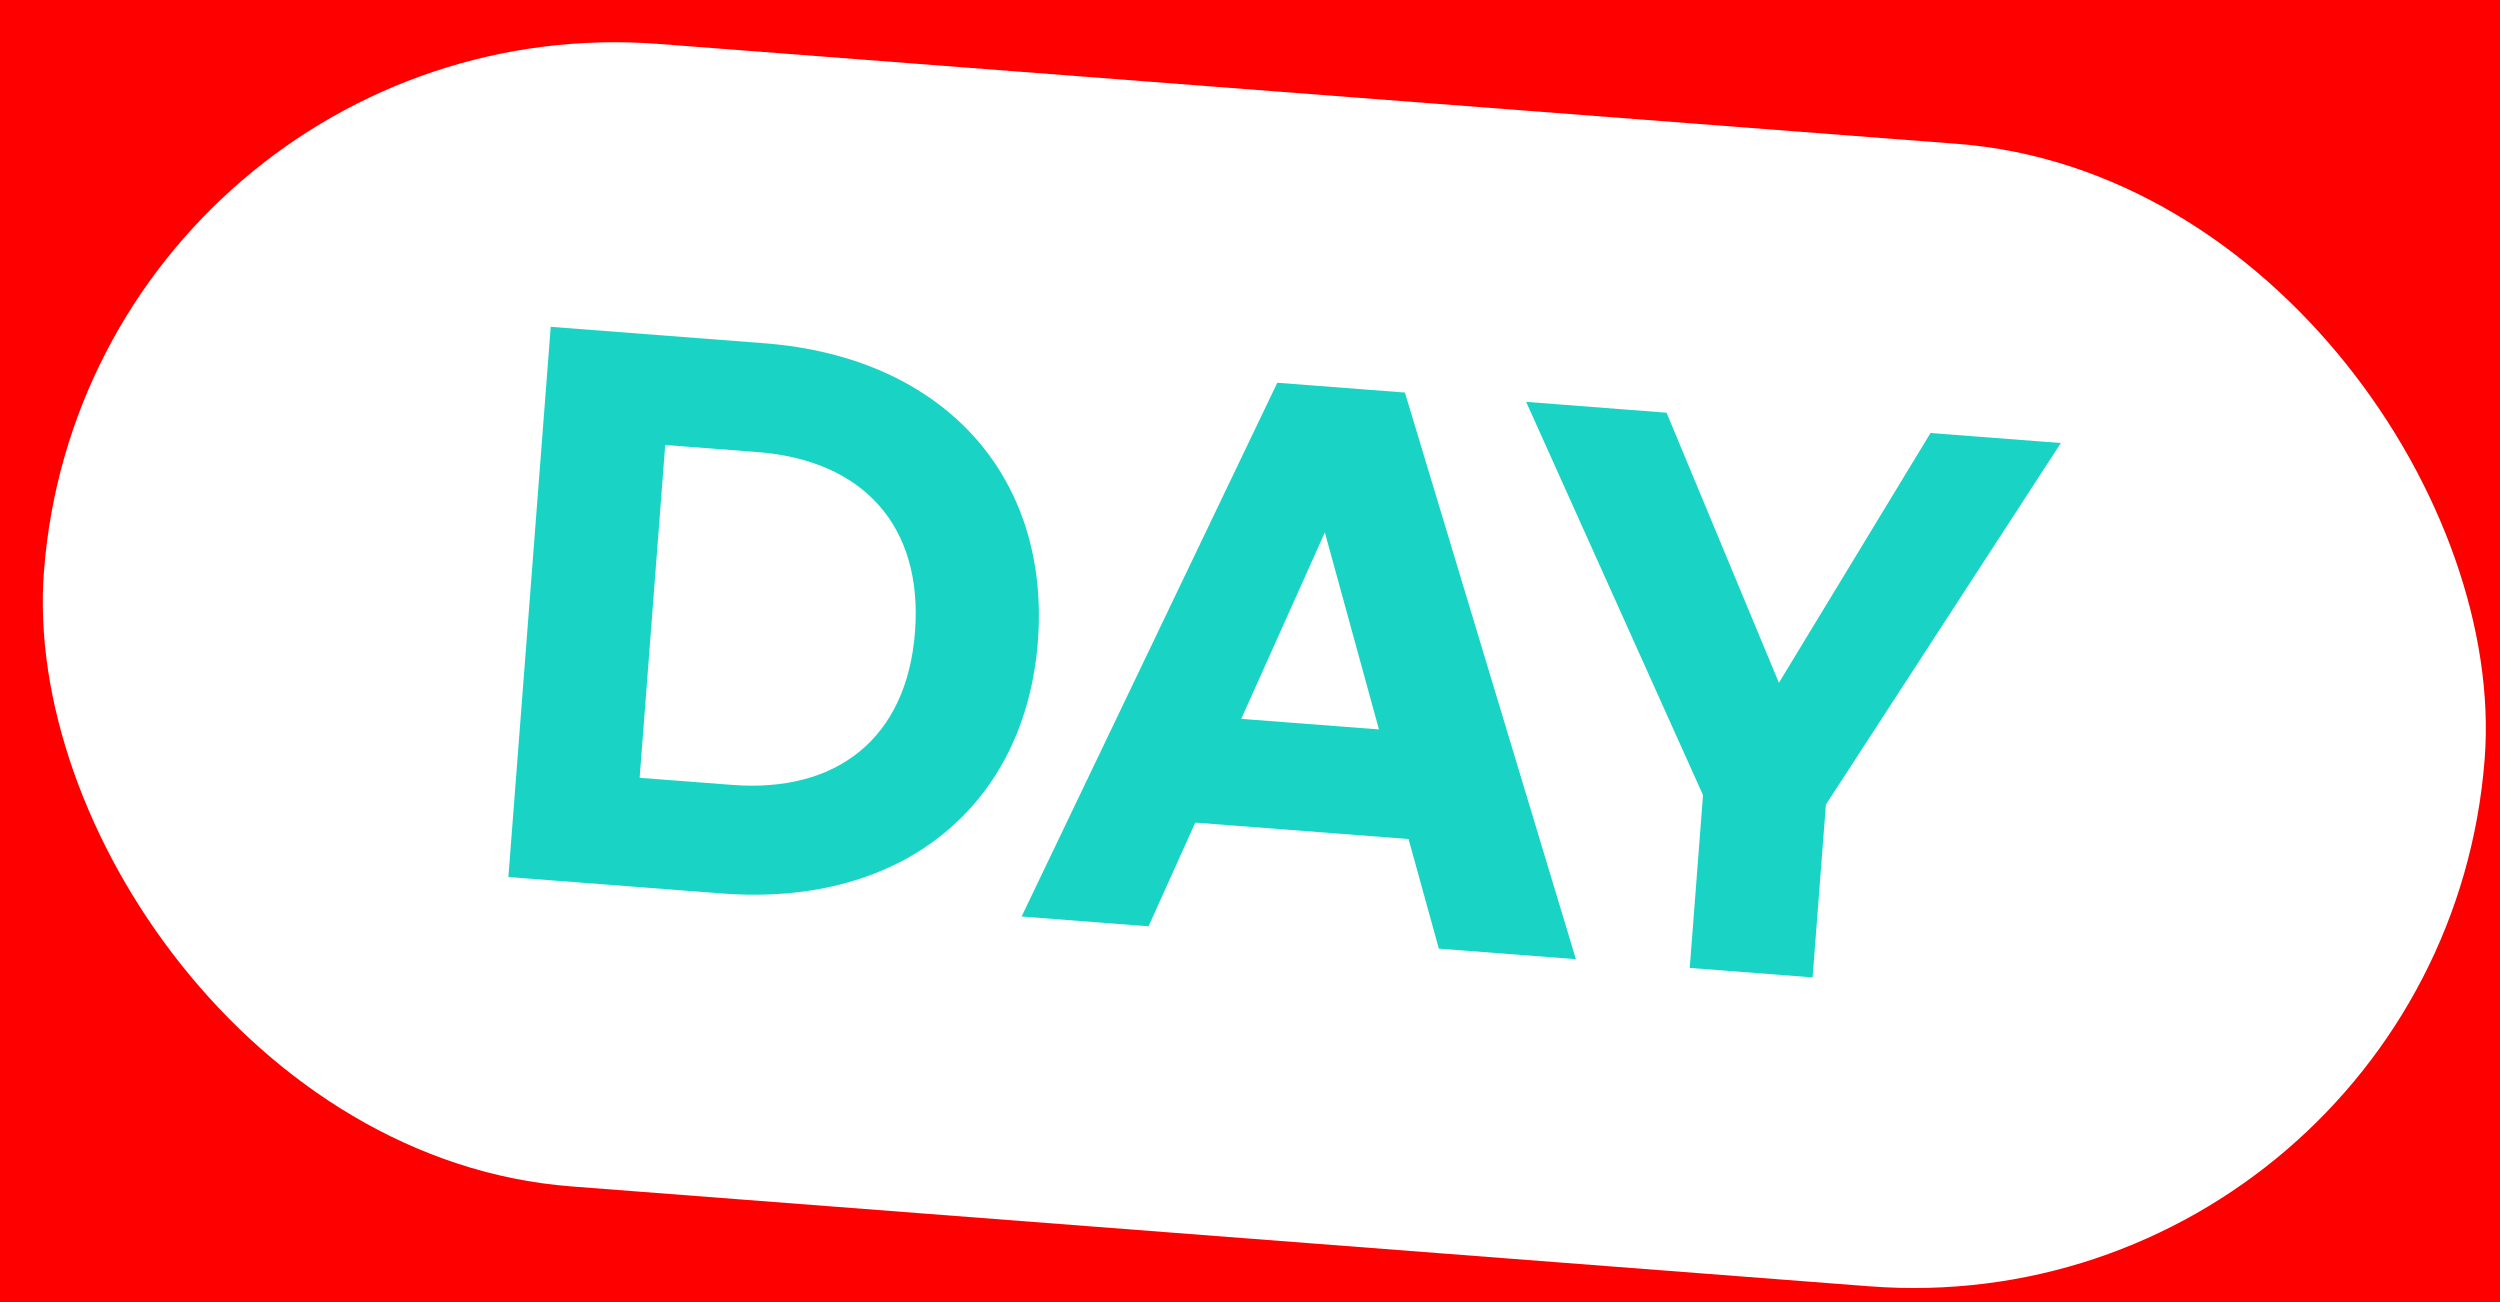 <svg width="48" height="25" viewBox="0 0 48 25" fill="none" xmlns="http://www.w3.org/2000/svg">
<rect x="0" y="0" width="48" height="25" fill="#333333" stroke="none"/>
<g clip-path="url(#clip0_230_75)">
<rect width="48" height="25" fill="#FF0000"/>
<rect x="1.688" width="47" height="22" rx="11" transform="rotate(4.4 1.688 0)" fill="white"/>
<path d="M9.761 16.839L13.857 17.154C17.357 17.424 19.687 15.438 19.927 12.315C20.168 9.191 18.169 6.86 14.67 6.59L10.574 6.275L9.761 16.839ZM12.281 14.934L12.772 8.544L14.548 8.68C16.57 8.836 17.725 10.098 17.568 12.133C17.412 14.168 16.078 15.226 14.056 15.07L12.281 14.934ZM27.626 18.214L30.257 18.416L26.974 7.537L24.524 7.349L19.615 17.597L22.052 17.785L22.949 15.794L27.044 16.109L27.626 18.214ZM23.832 13.802L25.437 10.222L26.476 14.005L23.832 13.802ZM39.568 8.506L37.066 8.314L34.155 13.11L31.998 7.924L29.302 7.716L32.698 15.266L32.443 18.584L34.802 18.766L35.057 15.448L39.568 8.506Z" fill="#19D3C5"/>
</g>
<defs>
<clipPath id="clip0_230_75">
<rect width="48" height="25" fill="white"/>
</clipPath>
</defs>
</svg>
